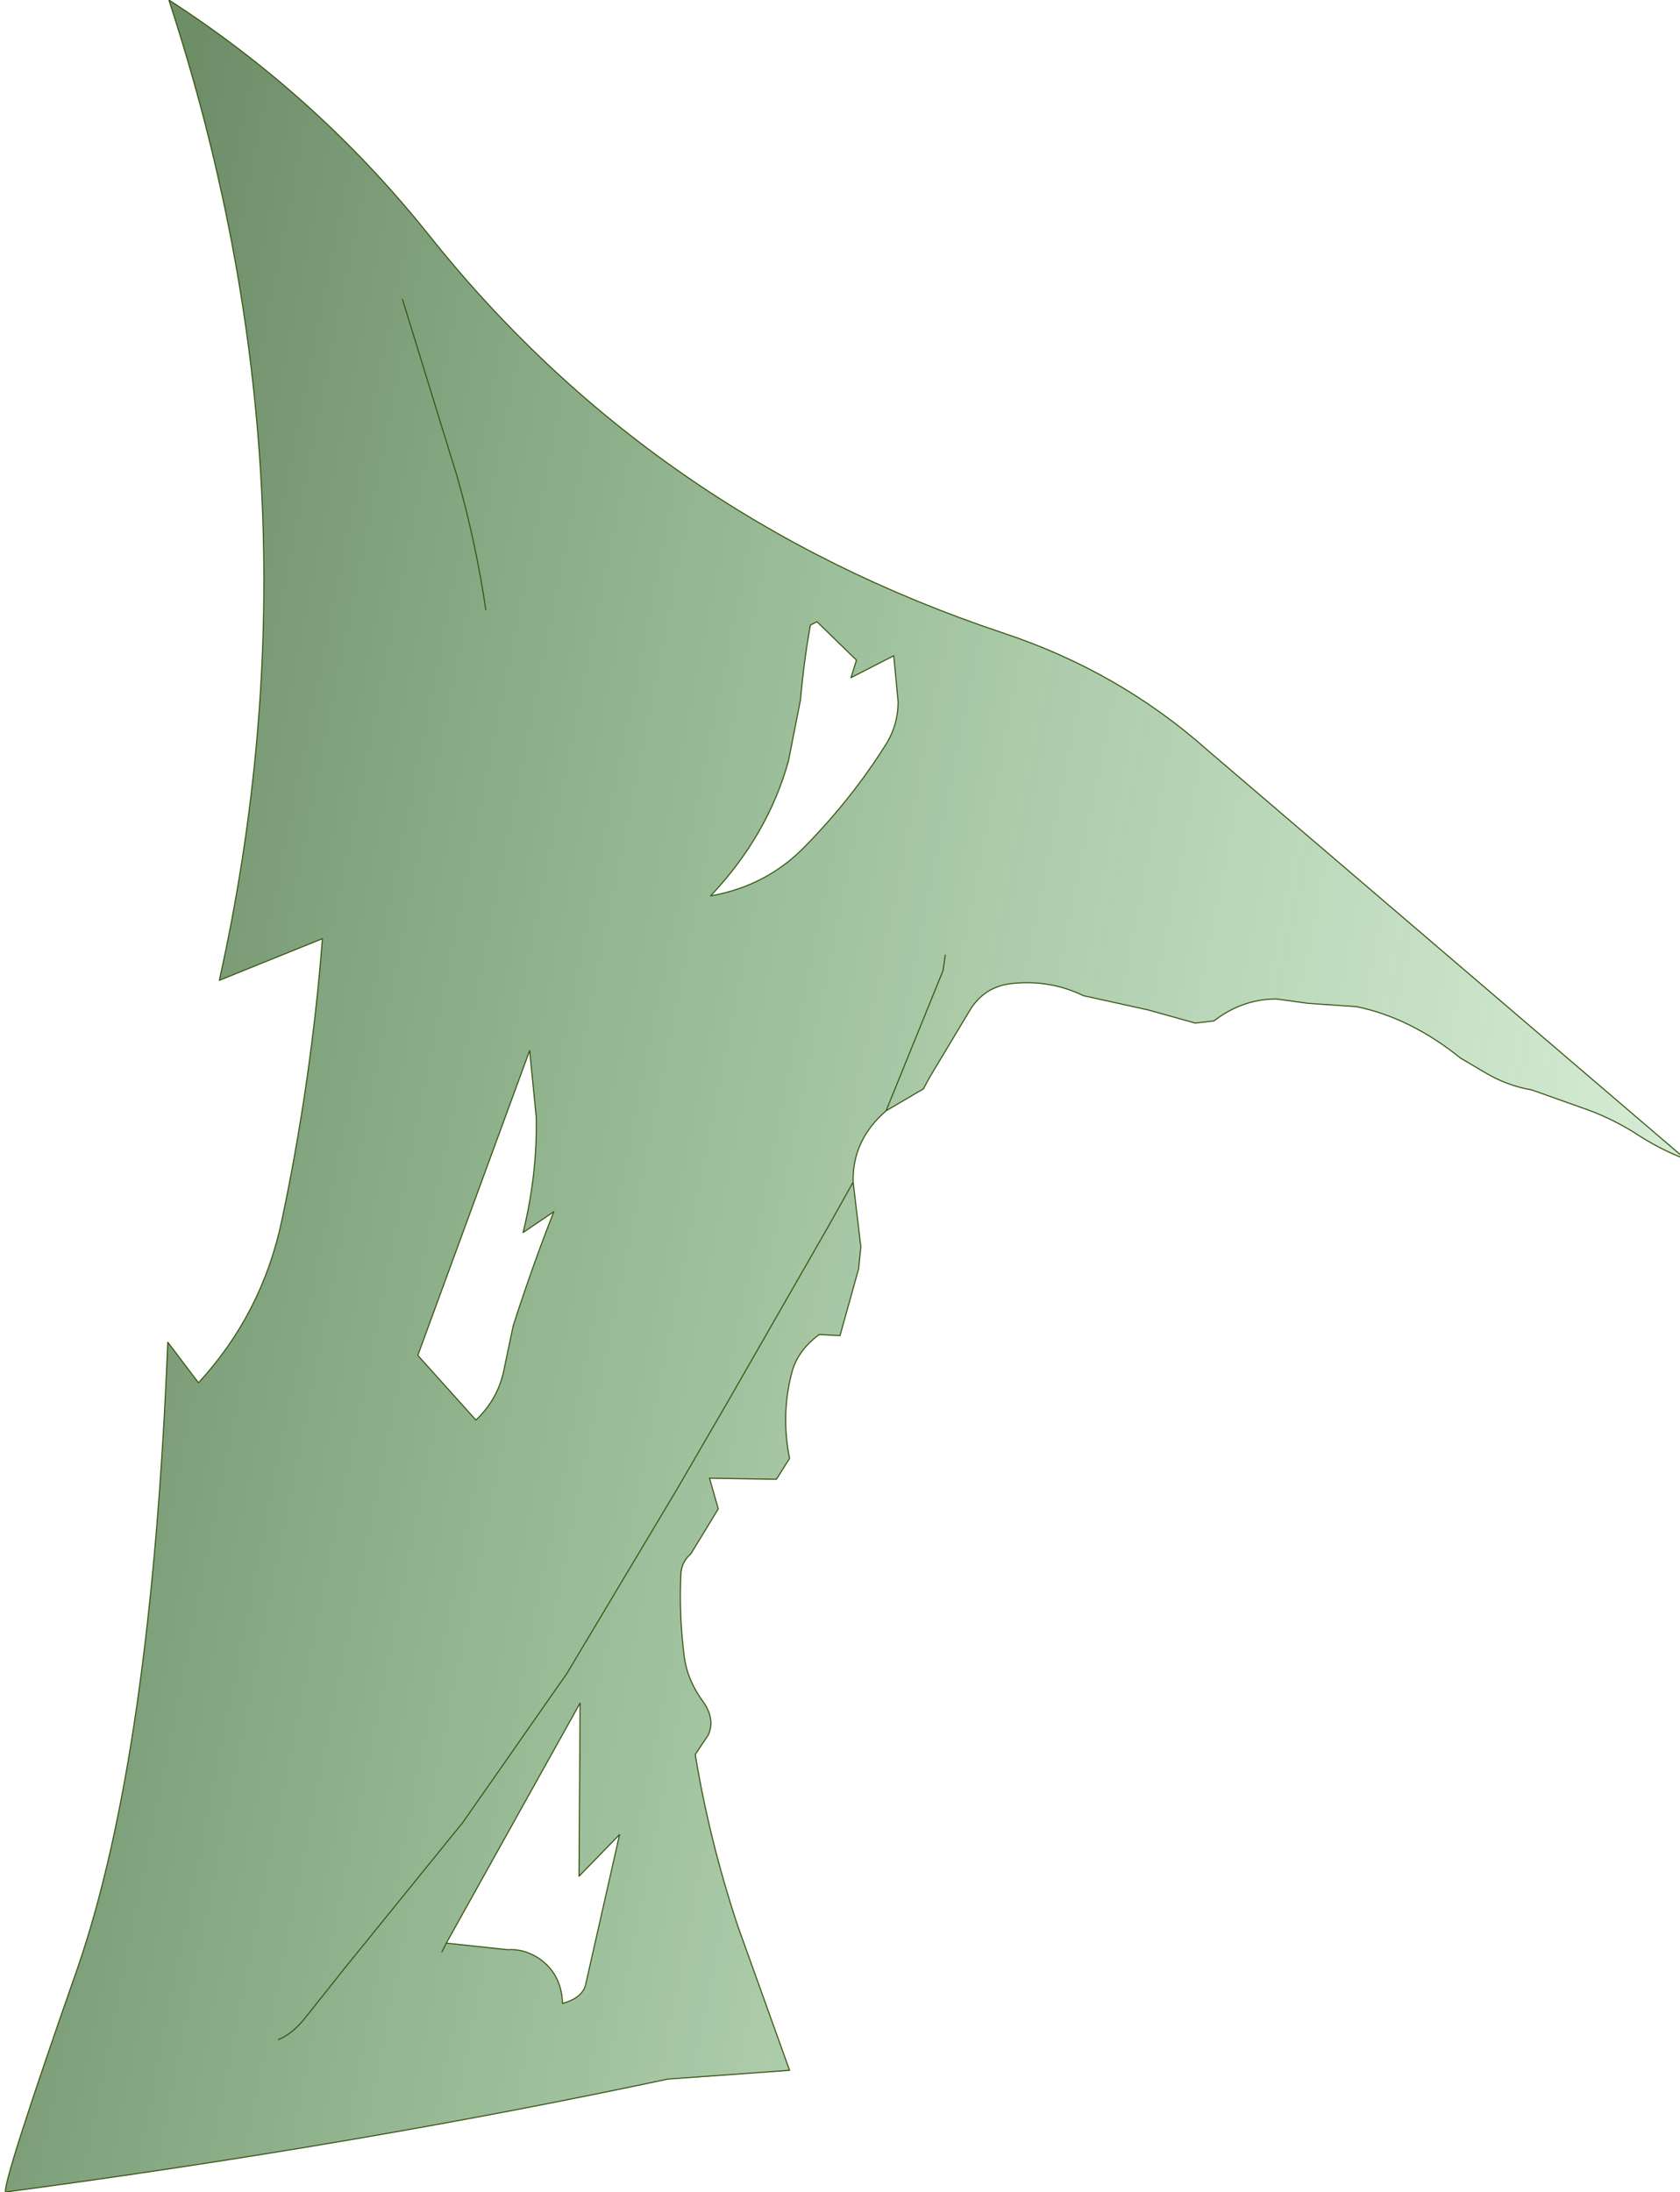 <?xml version="1.0" encoding="UTF-8" standalone="no"?>
<svg xmlns:xlink="http://www.w3.org/1999/xlink" height="99.95px" width="76.6px" xmlns="http://www.w3.org/2000/svg">
  <g transform="matrix(1.0, 0.0, 0.0, 1.0, 0.0, 0.0)">
    <path d="M40.75 29.9 L38.8 30.9 39.05 30.1 37.25 28.35 36.95 28.5 Q36.65 30.15 36.5 31.9 L35.95 34.7 Q35.0 38.1 32.4 40.85 34.95 40.4 36.7 38.6 38.9 36.35 40.45 33.85 40.95 33.0 40.95 32.0 L40.75 29.9 M42.4 49.1 L42.1 49.65 40.4 50.65 Q38.85 52.0 38.9 53.9 L39.25 56.85 39.15 57.85 38.3 60.9 37.35 60.85 Q36.35 61.6 36.1 62.6 35.6 64.5 36.0 66.5 L35.4 67.45 32.35 67.4 32.75 68.8 31.5 70.85 Q31.1 71.2 31.05 71.7 30.95 73.6 31.2 75.55 31.35 76.65 32.1 77.65 32.6 78.4 32.3 79.1 L31.7 80.0 Q32.35 83.95 33.65 87.85 L36.0 94.4 30.45 94.8 Q16.35 97.8 0.25 99.95 0.15 99.4 3.55 89.7 6.9 79.95 7.65 61.2 L9.05 63.05 Q11.95 59.9 12.85 55.65 14.2 49.25 14.7 42.8 L10.0 44.7 Q15.0 22.25 7.7 0.0 14.45 4.35 19.5 10.65 29.7 23.5 45.7 28.85 51.0 30.6 55.05 34.2 L76.85 52.85 Q75.65 52.4 74.45 51.6 73.3 50.9 72.1 50.5 L69.85 49.7 Q68.7 49.5 67.7 48.9 L66.6 48.25 Q64.3 46.4 61.85 45.9 L59.65 45.75 58.2 45.55 Q56.65 45.55 55.35 46.55 L54.5 46.65 52.35 46.05 49.4 45.4 Q47.85 44.65 46.1 44.85 44.85 45.0 44.2 46.1 L42.4 49.1 M12.7 93.0 Q13.4 92.7 14.0 91.9 L15.75 89.7 21.1 83.1 25.85 76.3 30.9 67.85 33.25 63.8 37.75 55.95 38.9 53.9 37.75 55.95 33.25 63.8 30.9 67.85 25.85 76.3 21.1 83.1 15.75 89.7 14.0 91.9 Q13.4 92.7 12.7 93.0 M22.15 27.8 Q21.7 24.75 20.85 21.75 L18.35 13.65 20.85 21.75 Q21.7 24.75 22.15 27.8 M43.1 43.55 L43.0 44.25 40.4 50.65 43.0 44.25 43.1 43.55 M25.25 55.25 L23.85 56.2 Q24.5 53.55 24.45 50.95 L24.15 47.9 19.05 61.8 21.7 64.75 Q22.75 63.75 23.0 62.35 L23.4 60.45 Q24.25 57.8 25.25 55.25 M26.45 77.65 L20.35 88.6 23.15 88.9 Q23.85 88.85 24.5 89.25 25.6 89.95 25.65 91.35 26.55 91.1 26.7 90.5 L28.25 83.65 26.4 85.55 26.45 77.65 M20.15 89.0 L20.35 88.6 20.15 89.0" fill="url(#gradient0)" fill-rule="evenodd" stroke="none"/>
    <path d="M40.75 29.9 L38.8 30.9 39.05 30.1 37.25 28.35 36.95 28.5 Q36.65 30.15 36.5 31.9 L35.95 34.7 Q35.0 38.1 32.4 40.85 34.95 40.4 36.7 38.6 38.9 36.35 40.45 33.85 40.95 33.0 40.95 32.0 L40.75 29.9 M42.4 49.1 L42.1 49.65 40.4 50.65 Q38.85 52.0 38.9 53.9 L39.25 56.85 39.15 57.85 38.3 60.9 37.35 60.85 Q36.35 61.6 36.1 62.6 35.6 64.5 36.0 66.5 L35.4 67.45 32.35 67.4 32.75 68.8 31.5 70.85 Q31.1 71.2 31.05 71.7 30.95 73.6 31.2 75.55 31.35 76.65 32.1 77.65 32.6 78.4 32.3 79.1 L31.7 80.0 Q32.35 83.95 33.65 87.85 L36.0 94.4 30.45 94.8 Q16.35 97.8 0.25 99.95 0.15 99.4 3.55 89.7 6.9 79.95 7.65 61.2 L9.05 63.05 Q11.95 59.9 12.85 55.65 14.2 49.25 14.7 42.8 L10.0 44.7 Q15.0 22.25 7.7 0.0 14.45 4.35 19.5 10.65 29.7 23.5 45.7 28.85 51.0 30.6 55.05 34.2 L76.85 52.85 Q75.65 52.4 74.45 51.6 73.3 50.9 72.1 50.5 L69.85 49.7 Q68.7 49.5 67.7 48.9 L66.6 48.25 Q64.3 46.4 61.85 45.9 L59.65 45.75 58.2 45.55 Q56.65 45.55 55.35 46.55 L54.5 46.65 52.35 46.05 49.4 45.4 Q47.85 44.65 46.1 44.85 44.85 45.0 44.2 46.1 L42.4 49.1 M40.4 50.65 L43.0 44.25 43.1 43.55 M18.35 13.65 L20.85 21.75 Q21.7 24.75 22.15 27.8 M38.9 53.9 L37.75 55.95 33.25 63.8 30.9 67.85 25.85 76.3 21.1 83.1 15.75 89.7 14.0 91.9 Q13.4 92.7 12.7 93.0 M25.25 55.25 L23.85 56.2 Q24.5 53.55 24.45 50.95 L24.15 47.9 19.05 61.8 21.7 64.75 Q22.75 63.75 23.0 62.35 L23.4 60.45 Q24.25 57.8 25.25 55.25 M26.45 77.65 L20.35 88.6 23.15 88.9 Q23.85 88.85 24.5 89.25 25.6 89.95 25.65 91.35 26.55 91.1 26.7 90.5 L28.25 83.65 26.4 85.55 26.45 77.65 M20.35 88.6 L20.15 89.0" fill="none" stroke="#375511" stroke-linecap="round" stroke-linejoin="round" stroke-width="0.05"/>
  </g>
  <defs>
    <linearGradient gradientTransform="matrix(0.046, 0.011, -0.002, 0.01, 42.25, 32.65)" gradientUnits="userSpaceOnUse" id="gradient0" spreadMethod="pad" x1="-819.2" x2="819.2">
      <stop offset="0.0" stop-color="#26561d" stop-opacity="0.671"/>
      <stop offset="1.0" stop-color="#399f39" stop-opacity="0.2"/>
    </linearGradient>
  </defs>
</svg>
